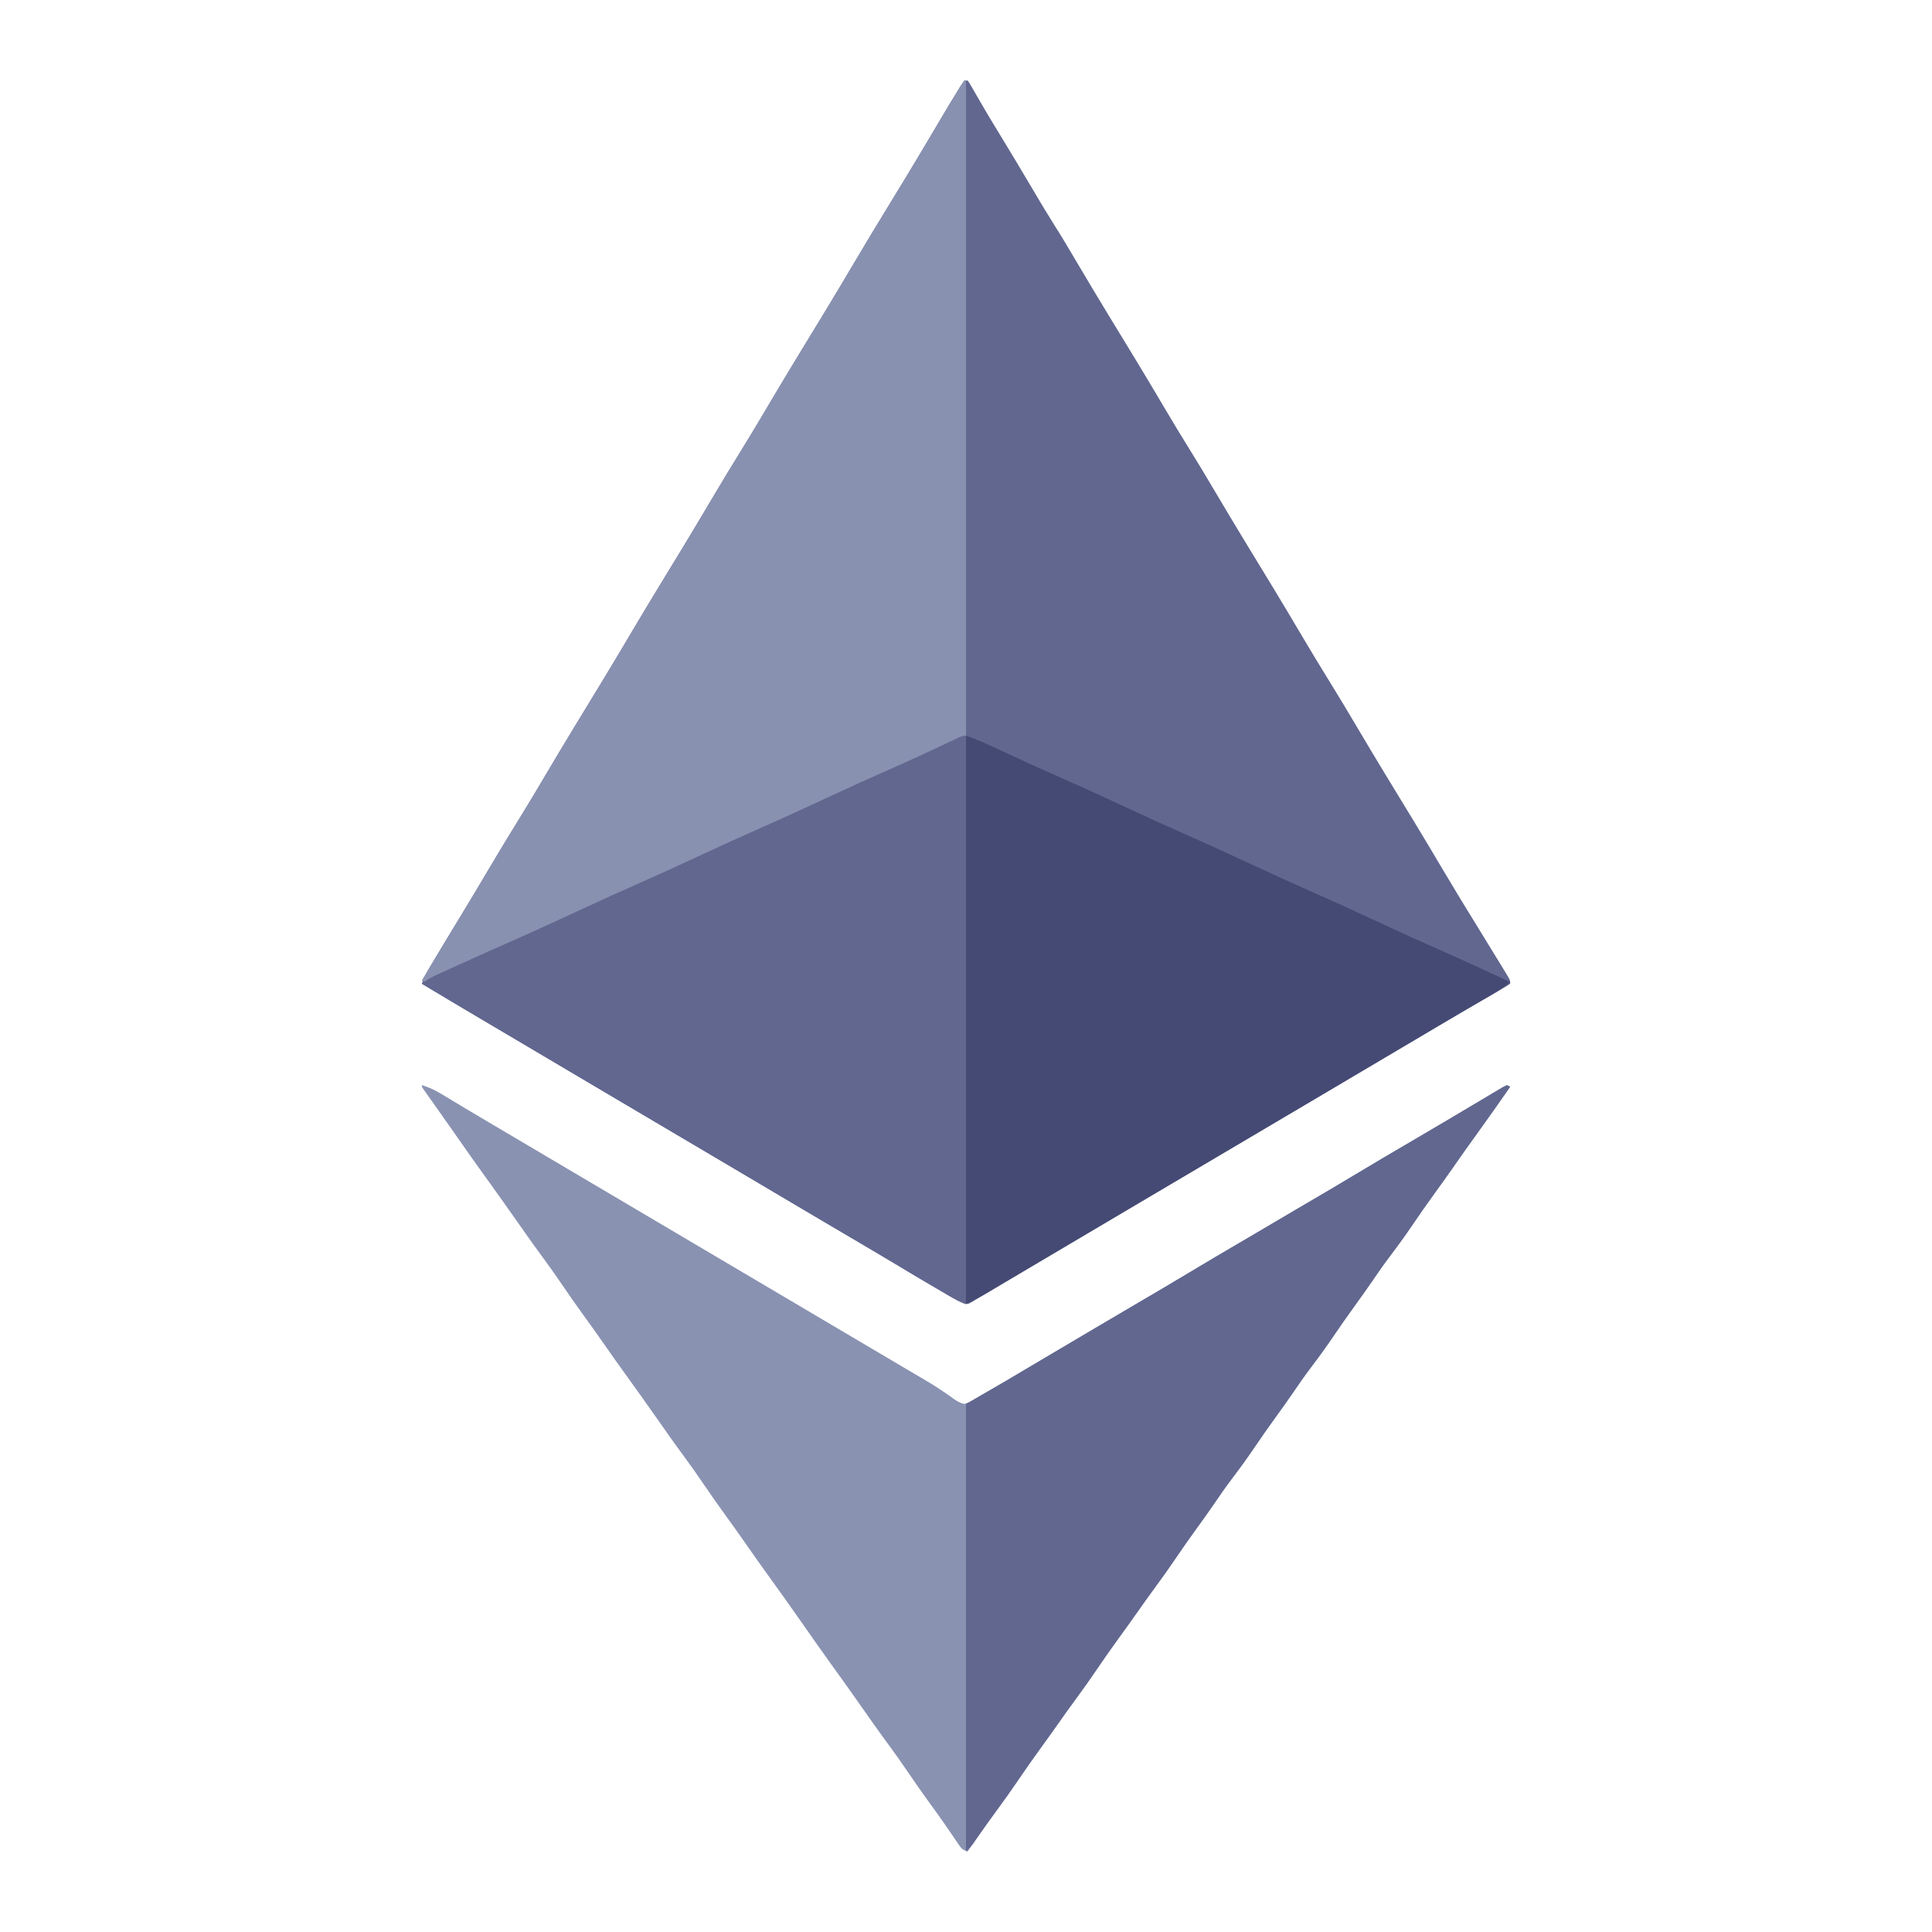 <?xml version="1.0" encoding="UTF-8"?>
<svg version="1.1" xmlns="http://www.w3.org/2000/svg" width="1200" height="1200">
<path d="M0 0 C0.66 0 1.32 0 2 0 C3.151 1.575 3.151 1.575 4.441 3.828 C5.179 5.099 5.179 5.099 5.932 6.396 C6.739 7.809 6.739 7.809 7.562 9.25 C8.747 11.29 9.933 13.329 11.121 15.367 C11.753 16.452 12.384 17.537 13.035 18.655 C15.991 23.687 19.029 28.668 22.071 33.649 C28.779 44.632 35.385 55.673 41.938 66.75 C48.845 78.45 48.845 78.45 56 90 C60.86 97.646 65.449 105.453 70.062 113.25 C76.197 123.616 82.364 133.96 88.625 144.25 C88.972 144.821 89.319 145.391 89.677 145.979 C92.116 149.988 94.557 153.994 97 158 C99.794 162.582 102.586 167.165 105.375 171.75 C105.721 172.319 106.068 172.888 106.424 173.475 C112.687 183.774 118.84 194.137 124.977 204.512 C129.739 212.558 134.543 220.571 139.5 228.5 C144.883 237.11 150.08 245.823 155.25 254.562 C161.322 264.825 167.427 275.064 173.625 285.25 C173.972 285.821 174.32 286.392 174.678 286.981 C177.116 290.988 179.558 294.994 182 299 C184.794 303.582 187.586 308.165 190.375 312.75 C190.722 313.321 191.07 313.892 191.427 314.48 C197.621 324.666 203.706 334.914 209.775 345.175 C215.098 354.171 220.495 363.113 226 372 C231.924 381.562 237.712 391.194 243.438 400.875 C249.447 411.033 255.491 421.167 261.625 431.25 C262.146 432.107 262.146 432.107 262.678 432.982 C265.117 436.989 267.558 440.995 270 445 C272.794 449.582 275.586 454.165 278.375 458.75 C278.722 459.321 279.07 459.892 279.427 460.48 C285.208 469.987 290.897 479.548 296.562 489.125 C304.212 502.054 312.033 514.867 319.931 527.646 C323.413 533.29 326.884 538.941 330.339 544.601 C331.108 545.859 331.879 547.116 332.651 548.373 C333.72 550.11 334.782 551.852 335.844 553.594 C336.454 554.591 337.064 555.588 337.693 556.615 C339 559 339 559 339 561 C336.766 562.534 336.766 562.534 333.605 564.352 C333.035 564.682 332.465 565.013 331.878 565.354 C329.985 566.451 328.086 567.538 326.188 568.625 C324.865 569.389 323.544 570.155 322.222 570.921 C320.18 572.105 318.138 573.288 316.094 574.469 C309.387 578.345 302.722 582.291 296.062 586.25 C293.824 587.578 291.586 588.906 289.348 590.234 C288.278 590.869 287.208 591.504 286.106 592.158 C281.407 594.944 276.704 597.723 272 600.5 C263.829 605.326 255.663 610.161 247.5 615 C236.562 621.484 225.618 627.957 214.669 634.423 C210.113 637.115 205.556 639.807 201 642.5 C199.167 643.583 197.333 644.667 195.5 645.75 C194.139 646.554 194.139 646.554 192.75 647.375 C118.5 691.25 118.5 691.25 115.751 692.874 C113.914 693.96 112.076 695.046 110.239 696.132 C105.718 698.803 101.197 701.474 96.676 704.145 C86.612 710.088 76.554 716.04 66.5 722 C56.466 727.948 46.427 733.889 36.383 739.82 C32.585 742.063 28.788 744.308 24.992 746.555 C24 747.142 23.008 747.729 21.986 748.333 C20.096 749.451 18.206 750.569 16.317 751.688 C14.637 752.682 12.955 753.672 11.27 754.657 C9.821 755.514 8.383 756.391 6.96 757.292 C2.504 760.057 2.504 760.057 0.152 759.789 C-2.609 758.777 -5.008 757.417 -7.551 755.938 C-8.634 755.31 -9.717 754.683 -10.833 754.037 C-11.993 753.358 -13.153 752.679 -14.312 752 C-15.505 751.306 -16.697 750.613 -17.89 749.92 C-25.027 745.767 -32.133 741.563 -39.199 737.289 C-43.967 734.409 -48.766 731.581 -53.562 728.75 C-54.497 728.198 -55.432 727.646 -56.396 727.078 C-58.309 725.948 -60.223 724.819 -62.137 723.689 C-66.759 720.962 -71.38 718.231 -76 715.5 C-81.441 712.285 -86.882 709.069 -92.324 705.855 C-102.966 699.57 -113.601 693.275 -124.232 686.973 C-134.593 680.832 -144.96 674.701 -155.331 668.577 C-159.887 665.885 -164.444 663.193 -169 660.5 C-170.833 659.417 -172.667 658.333 -174.5 657.25 C-185.5 650.75 -196.5 644.25 -207.5 637.75 C-208.407 637.214 -209.314 636.678 -210.249 636.126 C-212.086 635.04 -213.924 633.954 -215.761 632.868 C-220.282 630.197 -224.803 627.526 -229.324 624.855 C-239.966 618.57 -250.601 612.275 -261.232 605.973 C-268.923 601.414 -276.615 596.86 -284.312 592.312 C-285.199 591.789 -286.086 591.265 -287 590.725 C-291.516 588.057 -296.033 585.391 -300.551 582.727 C-312.734 575.539 -324.882 568.297 -337 561 C-335.751 557.712 -334.354 554.707 -332.559 551.684 C-331.821 550.437 -331.821 550.437 -331.068 549.165 C-330.53 548.265 -329.992 547.365 -329.438 546.438 C-328.866 545.476 -328.294 544.514 -327.706 543.523 C-322.791 535.274 -317.803 527.07 -312.806 518.871 C-306.943 509.248 -301.173 499.574 -295.438 489.875 C-289.085 479.134 -282.628 468.471 -276.056 457.862 C-270.792 449.341 -265.661 440.746 -260.562 432.125 C-254.553 421.967 -248.509 411.833 -242.375 401.75 C-241.854 400.893 -241.854 400.893 -241.322 400.018 C-238.537 395.441 -235.748 390.866 -232.958 386.292 C-230.512 382.279 -228.067 378.265 -225.625 374.25 C-225.278 373.68 -224.932 373.11 -224.575 372.523 C-218.34 362.268 -212.208 351.954 -206.092 341.627 C-199.408 330.342 -192.633 319.117 -185.79 307.927 C-182.457 302.476 -179.132 297.021 -175.812 291.562 C-175.46 290.983 -175.107 290.403 -174.744 289.806 C-168.494 279.525 -162.351 269.182 -156.226 258.827 C-150.275 248.771 -144.21 238.796 -138.056 228.862 C-132.792 220.341 -127.661 211.746 -122.562 203.125 C-116.553 192.967 -110.509 182.833 -104.375 172.75 C-104.027 172.178 -103.68 171.607 -103.322 171.018 C-100.537 166.441 -97.748 161.866 -94.958 157.292 C-92.512 153.279 -90.067 149.265 -87.625 145.25 C-87.105 144.395 -87.105 144.395 -86.575 143.523 C-80.34 133.268 -74.208 122.954 -68.092 112.627 C-61.408 101.342 -54.633 90.117 -47.79 78.927 C-44.457 73.476 -41.132 68.021 -37.812 62.562 C-37.462 61.986 -37.111 61.41 -36.75 60.816 C-31.204 51.693 -25.736 42.525 -20.298 33.338 C-8.639 13.643 -8.639 13.643 -3.938 6 C-3.357 5.039 -3.357 5.039 -2.764 4.06 C-1.899 2.67 -0.958 1.327 0 0 Z " fill="#61678F" transform="translate(599,50)"/>
<path d="M0 0 C4.285 1.293 7.887 2.934 11.719 5.238 C12.805 5.887 13.89 6.536 15.009 7.204 C16.173 7.907 17.336 8.61 18.5 9.312 C19.712 10.039 20.925 10.764 22.137 11.49 C24.594 12.958 27.048 14.43 29.501 15.903 C34.424 18.857 39.368 21.772 44.312 24.688 C46.1 25.743 47.888 26.799 49.676 27.855 C50.552 28.373 51.428 28.89 52.331 29.423 C56.887 32.115 61.444 34.807 66 37.5 C67.833 38.583 69.667 39.667 71.5 40.75 C141.167 81.917 210.833 123.083 280.5 164.25 C281.862 165.055 281.862 165.055 283.251 165.875 C285.081 166.957 286.911 168.039 288.741 169.121 C293.372 171.858 298.004 174.592 302.641 177.32 C303.57 177.868 304.499 178.416 305.456 178.981 C307.303 180.068 309.152 181.149 311.005 182.226 C315.455 184.828 319.793 187.501 324.031 190.438 C324.829 190.974 325.626 191.511 326.448 192.064 C327.936 193.073 329.402 194.113 330.841 195.19 C332.952 196.601 334.509 197.491 337 198 C340.744 196.995 343.75 195.071 347 193 C348.67 192.039 350.342 191.081 352.016 190.125 C353.762 189.087 355.507 188.045 357.25 187 C359.193 185.844 361.135 184.687 363.078 183.531 C364.061 182.945 365.044 182.358 366.057 181.754 C370.696 178.989 375.349 176.245 380 173.5 C381.833 172.417 383.667 171.333 385.5 170.25 C389.167 168.083 392.833 165.917 396.5 163.75 C397.86 162.946 397.86 162.946 399.248 162.126 C401.087 161.039 402.926 159.953 404.765 158.866 C409.262 156.209 413.759 153.551 418.254 150.891 C426.145 146.222 434.039 141.558 441.953 136.93 C453.502 130.175 465.039 123.404 476.5 116.5 C487.368 109.953 498.302 103.524 509.254 97.119 C509.855 96.768 510.455 96.417 511.074 96.055 C511.669 95.707 512.264 95.359 512.877 95 C518.261 91.85 523.632 88.678 529 85.5 C534.967 81.967 540.94 78.446 546.926 74.945 C547.526 74.594 548.127 74.243 548.746 73.881 C549.353 73.526 549.96 73.171 550.586 72.805 C560.924 66.758 571.241 60.68 581.5 54.5 C592.368 47.953 603.302 41.524 614.254 35.119 C614.855 34.768 615.455 34.417 616.074 34.055 C616.669 33.707 617.264 33.359 617.877 33 C623.261 29.85 628.632 26.677 634 23.5 C635.734 22.477 637.469 21.453 639.203 20.43 C643.046 18.16 646.882 15.878 650.713 13.589 C653.393 11.99 656.078 10.397 658.763 8.806 C660.082 8.022 661.4 7.235 662.716 6.445 C664.551 5.344 666.392 4.253 668.234 3.164 C669.299 2.529 670.363 1.895 671.46 1.241 C672.298 0.831 673.136 0.422 674 0 C674.66 0.33 675.32 0.66 676 1 C669.237 10.718 662.457 20.42 655.5 30 C650.328 37.122 645.264 44.315 640.233 51.537 C636.358 57.088 632.421 62.589 628.438 68.062 C623.99 74.176 619.677 80.365 615.438 86.625 C610.928 93.281 606.244 99.759 601.376 106.157 C597.49 111.287 593.825 116.543 590.21 121.867 C586.772 126.916 583.222 131.875 579.625 136.812 C575.114 143.009 570.734 149.278 566.438 155.625 C561.928 162.281 557.244 168.759 552.376 175.157 C548.49 180.287 544.825 185.543 541.21 190.867 C537.772 195.916 534.222 200.875 530.625 205.812 C526.114 212.009 521.734 218.278 517.438 224.625 C512.928 231.281 508.244 237.759 503.376 244.157 C499.49 249.287 495.825 254.543 492.21 259.867 C488.772 264.916 485.222 269.875 481.625 274.812 C477.098 281.032 472.694 287.322 468.375 293.688 C464.066 300.035 459.656 306.282 455.089 312.445 C451.181 317.724 447.393 323.082 443.619 328.458 C439.98 333.632 436.282 338.759 432.562 343.875 C428.059 350.075 423.679 356.347 419.375 362.688 C415.066 369.035 410.656 375.282 406.089 381.445 C402.181 386.724 398.393 392.082 394.619 397.458 C390.98 402.632 387.282 407.759 383.562 412.875 C379.059 419.075 374.679 425.347 370.375 431.688 C366.074 438.023 361.673 444.26 357.113 450.412 C353.487 455.311 349.949 460.268 346.438 465.25 C345.668 466.342 345.668 466.342 344.883 467.456 C342.892 470.286 340.92 473.12 339 476 C335.53 474.843 335.099 474.098 333.102 471.16 C332.547 470.354 331.992 469.547 331.42 468.717 C330.827 467.841 330.235 466.965 329.625 466.062 C328.359 464.22 327.092 462.379 325.824 460.539 C325.184 459.607 324.544 458.676 323.884 457.716 C321.129 453.745 318.287 449.841 315.438 445.938 C310.973 439.801 306.637 433.591 302.375 427.312 C298.067 420.966 293.657 414.721 289.091 408.557 C283.596 401.131 278.309 393.56 273 386 C266.926 377.358 260.826 368.738 254.625 360.188 C248.204 351.33 241.936 342.37 235.676 333.399 C228.538 323.181 221.313 313.031 213.996 302.941 C209.336 296.499 204.778 289.988 200.233 283.464 C196.359 277.912 192.421 272.412 188.438 266.938 C183.974 260.801 179.637 254.591 175.375 248.312 C171.067 241.966 166.657 235.721 162.091 229.557 C156.596 222.131 151.309 214.56 146 207 C139.926 198.358 133.827 189.738 127.625 181.188 C122.414 174.001 117.307 166.747 112.233 159.464 C108.359 153.912 104.421 148.412 100.438 142.938 C95.974 136.801 91.637 130.591 87.375 124.312 C83.067 117.966 78.657 111.721 74.091 105.557 C68.596 98.131 63.309 90.56 58 83 C51.926 74.358 45.826 65.738 39.625 57.188 C33.804 49.157 28.105 41.045 22.43 32.91 C19.157 28.22 15.864 23.545 12.562 18.875 C11.59 17.497 10.617 16.12 9.645 14.742 C7.999 12.412 6.35 10.084 4.699 7.758 C4.056 6.848 3.413 5.938 2.75 5 C1.938 3.855 1.938 3.855 1.109 2.688 C0 1 0 1 0 0 Z " fill="#8A92B2" transform="translate(262,674)"/>
<path d="M0 0 C0.33 0 0.66 0 1 0 C1 134.31 1 268.62 1 407 C-35.125 423.934 -35.125 423.934 -46.453 428.882 C-60.222 434.903 -73.879 441.151 -87.5 447.5 C-101.007 453.796 -114.562 459.958 -128.199 465.969 C-140.367 471.337 -152.446 476.882 -164.5 482.5 C-178.007 488.796 -191.562 494.958 -205.199 500.969 C-217.367 506.337 -229.446 511.882 -241.5 517.5 C-255.805 524.167 -270.165 530.684 -284.609 537.045 C-292.574 540.558 -300.504 544.138 -308.398 547.809 C-309.687 548.407 -309.687 548.407 -311.002 549.017 C-315.173 550.953 -319.34 552.899 -323.501 554.858 C-324.993 555.553 -326.485 556.247 -327.977 556.941 C-329.003 557.431 -329.003 557.431 -330.051 557.93 C-331.674 558.68 -333.335 559.349 -335 560 C-335.66 559.67 -336.32 559.34 -337 559 C-329.293 546.119 -321.558 533.257 -313.75 520.438 C-307.159 509.615 -300.676 498.732 -294.226 487.826 C-288.275 477.77 -282.21 467.796 -276.056 457.862 C-270.792 449.341 -265.661 440.746 -260.562 432.125 C-254.553 421.967 -248.509 411.833 -242.375 401.75 C-241.854 400.893 -241.854 400.893 -241.322 400.018 C-238.537 395.441 -235.748 390.866 -232.958 386.292 C-230.512 382.279 -228.067 378.265 -225.625 374.25 C-225.278 373.68 -224.932 373.11 -224.575 372.523 C-218.34 362.268 -212.208 351.954 -206.092 341.627 C-199.408 330.342 -192.633 319.117 -185.79 307.927 C-182.457 302.476 -179.132 297.021 -175.812 291.562 C-175.46 290.983 -175.107 290.403 -174.744 289.806 C-168.494 279.525 -162.351 269.182 -156.226 258.827 C-150.275 248.771 -144.21 238.796 -138.056 228.862 C-132.792 220.341 -127.661 211.746 -122.562 203.125 C-116.553 192.967 -110.509 182.833 -104.375 172.75 C-104.027 172.178 -103.68 171.607 -103.322 171.018 C-100.537 166.441 -97.748 161.866 -94.958 157.292 C-92.512 153.279 -90.067 149.265 -87.625 145.25 C-87.105 144.395 -87.105 144.395 -86.575 143.523 C-80.34 133.268 -74.208 122.954 -68.092 112.627 C-61.408 101.342 -54.633 90.117 -47.79 78.927 C-44.457 73.476 -41.132 68.021 -37.812 62.562 C-37.462 61.986 -37.111 61.41 -36.75 60.816 C-30.784 51.002 -24.912 41.134 -19.062 31.25 C-8.848 13.999 -8.848 13.999 -3.875 6 C-3.479 5.36 -3.084 4.719 -2.676 4.06 C-1.814 2.687 -0.912 1.34 0 0 Z " fill="#8991B1" transform="translate(599,50)"/>
<path d="M0 0 C0 116.49 0 232.98 0 353 C-3.985 351.406 -7.286 349.772 -10.953 347.613 C-11.806 347.113 -11.806 347.113 -12.675 346.603 C-14.535 345.509 -16.393 344.411 -18.25 343.312 C-19.559 342.541 -20.868 341.771 -22.178 341 C-31.328 335.608 -40.438 330.151 -49.535 324.672 C-57.553 319.849 -65.612 315.1 -73.688 310.375 C-74.303 310.015 -74.919 309.654 -75.554 309.283 C-77.992 307.857 -80.43 306.431 -82.868 305.005 C-97.604 296.384 -112.276 287.653 -126.962 278.948 C-136.746 273.149 -146.537 267.36 -156.331 261.577 C-160.887 258.885 -165.444 256.193 -170 253.5 C-171.833 252.417 -173.667 251.333 -175.5 250.25 C-186.5 243.75 -197.5 237.25 -208.5 230.75 C-209.407 230.214 -210.314 229.678 -211.249 229.126 C-213.086 228.04 -214.924 226.954 -216.761 225.868 C-221.282 223.197 -225.803 220.526 -230.324 217.855 C-240.966 211.57 -251.601 205.275 -262.232 198.973 C-269.923 194.414 -277.615 189.86 -285.312 185.312 C-286.199 184.789 -287.086 184.265 -288 183.725 C-292.516 181.057 -297.033 178.391 -301.551 175.727 C-313.734 168.539 -325.882 161.297 -338 154 C-334.687 151.272 -331.105 149.518 -327.219 147.77 C-326.21 147.309 -326.21 147.309 -325.181 146.839 C-322.956 145.825 -320.728 144.819 -318.5 143.812 C-316.921 143.095 -315.343 142.377 -313.764 141.659 C-302.259 136.436 -290.71 131.312 -279.153 126.206 C-265.991 120.386 -252.931 114.362 -239.888 108.283 C-227.25 102.395 -214.558 96.654 -201.801 91.031 C-189.633 85.663 -177.554 80.118 -165.5 74.5 C-151.993 68.204 -138.438 62.042 -124.801 56.031 C-111.757 50.276 -98.819 44.31 -85.897 38.287 C-73.023 32.288 -60.092 26.438 -47.094 20.71 C-34.981 15.37 -22.964 9.847 -11.009 4.163 C-9.848 3.614 -8.688 3.065 -7.492 2.5 C-6.475 2.015 -5.458 1.531 -4.41 1.031 C-2 0 -2 0 0 0 Z " fill="#61678F" transform="translate(600,457)"/>
<path d="M0 0 C4.66 1.553 8.988 3.281 13.414 5.352 C14.128 5.682 14.842 6.013 15.578 6.354 C17.12 7.068 18.662 7.783 20.203 8.499 C33.662 14.754 47.17 20.886 60.75 26.875 C74.615 32.993 88.377 39.316 102.113 45.718 C114.024 51.266 125.977 56.7 138 62 C151.783 68.076 165.462 74.355 179.114 80.718 C191.024 86.267 202.977 91.7 215 97 C228.778 103.074 242.453 109.351 256.101 115.712 C269.021 121.731 281.998 127.602 295.038 133.357 C309.447 139.718 323.745 146.301 338 153 C334.482 155.938 330.904 158.353 326.941 160.652 C326.365 160.989 325.788 161.325 325.194 161.671 C323.319 162.764 321.441 163.851 319.562 164.938 C318.25 165.701 316.938 166.465 315.627 167.229 C313.641 168.387 311.654 169.544 309.667 170.7 C303.951 174.024 298.253 177.38 292.562 180.75 C291.68 181.272 290.797 181.794 289.888 182.333 C288.13 183.372 286.373 184.412 284.615 185.453 C281.084 187.542 277.552 189.628 274.019 191.714 C264.841 197.134 255.669 202.565 246.5 208 C235.562 214.484 224.618 220.957 213.669 227.423 C209.113 230.115 204.556 232.807 200 235.5 C198.167 236.583 196.333 237.667 194.5 238.75 C193.139 239.554 193.139 239.554 191.75 240.375 C117.5 284.25 117.5 284.25 114.751 285.874 C112.914 286.96 111.076 288.046 109.239 289.132 C104.718 291.803 100.197 294.474 95.676 297.145 C85.612 303.088 75.554 309.04 65.5 315 C56.346 320.426 47.191 325.85 38.027 331.258 C33.355 334.015 28.688 336.779 24.027 339.555 C23.04 340.142 22.052 340.729 21.034 341.333 C19.157 342.449 17.28 343.568 15.405 344.688 C14.552 345.195 13.699 345.701 12.82 346.223 C12.081 346.664 11.341 347.105 10.579 347.559 C7.117 349.493 3.547 351.227 0 353 C0 236.51 0 120.02 0 0 Z " fill="#454A74" transform="translate(600,457)"/>
<path d="M0 0 C0.66 0.33 1.32 0.66 2 1 C-4.763 10.718 -11.543 20.42 -18.5 30 C-23.672 37.122 -28.736 44.315 -33.767 51.537 C-37.642 57.088 -41.579 62.589 -45.562 68.062 C-50.01 74.176 -54.323 80.365 -58.562 86.625 C-63.072 93.281 -67.756 99.759 -72.624 106.157 C-76.51 111.287 -80.175 116.543 -83.79 121.867 C-87.228 126.916 -90.778 131.875 -94.375 136.812 C-98.886 143.009 -103.266 149.278 -107.562 155.625 C-112.072 162.281 -116.756 168.759 -121.624 175.157 C-125.51 180.287 -129.175 185.543 -132.79 190.867 C-136.228 195.916 -139.778 200.875 -143.375 205.812 C-147.886 212.009 -152.266 218.278 -156.562 224.625 C-161.072 231.281 -165.756 237.759 -170.624 244.157 C-174.51 249.287 -178.175 254.543 -181.79 259.867 C-185.228 264.916 -188.778 269.875 -192.375 274.812 C-196.902 281.032 -201.306 287.322 -205.625 293.688 C-209.934 300.035 -214.344 306.282 -218.911 312.445 C-222.819 317.724 -226.607 323.082 -230.381 328.458 C-234.02 333.632 -237.718 338.759 -241.438 343.875 C-245.941 350.075 -250.321 356.347 -254.625 362.688 C-258.934 369.035 -263.344 375.282 -267.911 381.445 C-271.819 386.724 -275.607 392.082 -279.381 397.458 C-283.02 402.632 -286.718 407.759 -290.438 412.875 C-294.941 419.075 -299.321 425.347 -303.625 431.688 C-307.926 438.023 -312.324 444.263 -316.889 450.412 C-321.044 456.018 -325.053 461.722 -329.03 467.456 C-329.504 468.135 -329.979 468.815 -330.469 469.516 C-331.094 470.417 -331.094 470.417 -331.732 471.337 C-333 473 -333 473 -336 476 C-336 384.26 -336 292.52 -336 198 C-327.42 193.05 -318.84 188.1 -310 183 C-305.409 180.303 -300.823 177.602 -296.25 174.875 C-293.991 173.532 -291.732 172.19 -289.473 170.848 C-288.385 170.201 -287.297 169.554 -286.176 168.887 C-281.352 166.021 -276.52 163.166 -271.688 160.312 C-269.891 159.251 -268.094 158.19 -266.297 157.129 C-265.42 156.611 -264.542 156.093 -263.639 155.559 C-261.014 154.008 -258.389 152.455 -255.766 150.902 C-247.868 146.229 -239.968 141.562 -232.047 136.93 C-220.498 130.175 -208.961 123.404 -197.5 116.5 C-186.632 109.953 -175.698 103.524 -164.746 97.119 C-164.145 96.768 -163.545 96.417 -162.926 96.055 C-162.331 95.707 -161.736 95.359 -161.123 95 C-155.739 91.85 -150.368 88.678 -145 85.5 C-139.033 81.967 -133.06 78.446 -127.074 74.945 C-126.474 74.594 -125.873 74.243 -125.254 73.881 C-124.647 73.526 -124.04 73.171 -123.414 72.805 C-113.076 66.758 -102.759 60.68 -92.5 54.5 C-81.632 47.953 -70.698 41.524 -59.746 35.119 C-59.145 34.768 -58.545 34.417 -57.926 34.055 C-57.331 33.707 -56.736 33.359 -56.123 33 C-50.739 29.85 -45.368 26.677 -40 23.5 C-38.266 22.477 -36.531 21.453 -34.797 20.43 C-30.954 18.16 -27.118 15.878 -23.287 13.589 C-20.607 11.99 -17.922 10.397 -15.237 8.806 C-13.918 8.022 -12.6 7.235 -11.284 6.445 C-9.449 5.344 -7.608 4.253 -5.766 3.164 C-4.701 2.529 -3.637 1.895 -2.54 1.241 C-1.702 0.831 -0.864 0.422 0 0 Z " fill="#61678F" transform="translate(936,674)"/>
</svg>
